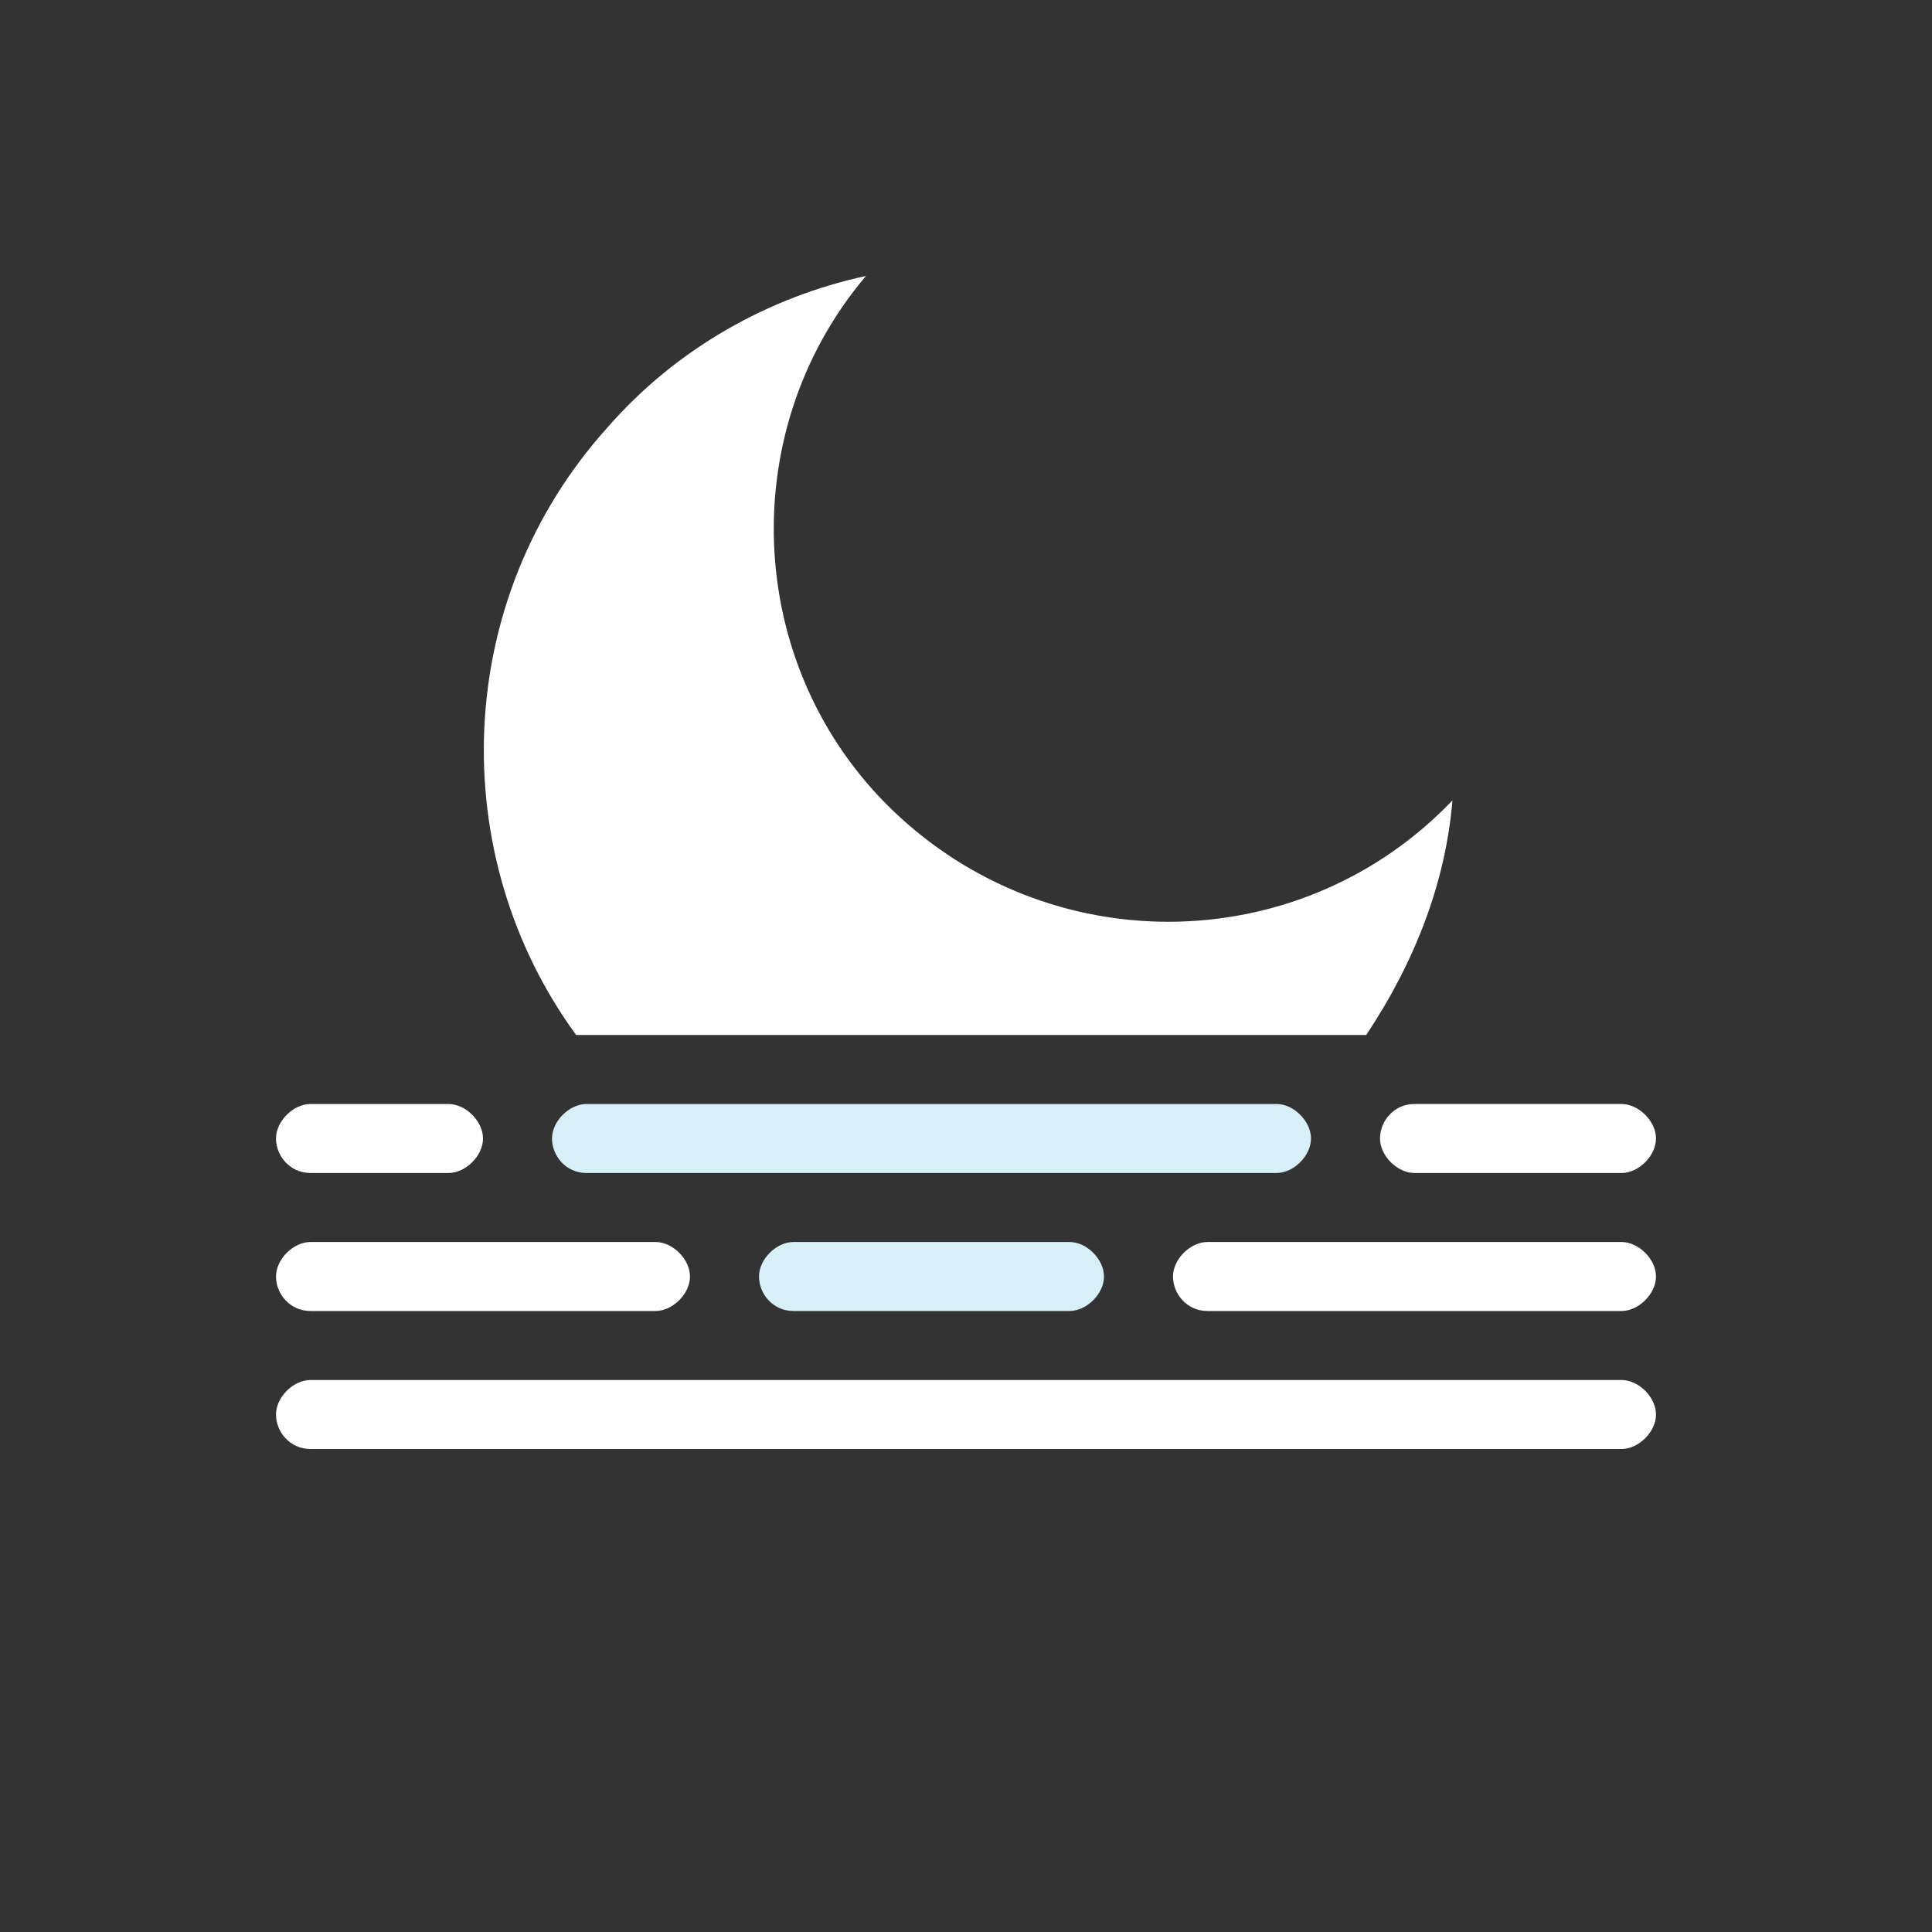 <?xml version="1.0" encoding="utf-8"?>
<!-- Generator: Adobe Illustrator 19.0.0, SVG Export Plug-In . SVG Version: 6.00 Build 0)  -->
<svg version="1.1" id="Layer_1" xmlns="http://www.w3.org/2000/svg" xmlns:xlink="http://www.w3.org/1999/xlink" x="0px" y="0px"
	 viewBox="-71 73 56 56" style="enable-background:new -71 73 56 56;" xml:space="preserve">
<rect x="-71" y="73" width="56" height="56" fill="#333333" stroke="none"/>
<style type="text/css">
	.st0{fill:#FFFFFF;fill-opacity:0;}
	.st1{fill:#FFFFFF;}
	.st2{fill:#D7F0F8;}
</style>
<g id="XMLID_2_">
	<g id="XMLID_5_">
		<rect id="XMLID_13_" x="-71" y="73" class="st0" width="56" height="56"/>
		<path id="XMLID_12_" class="st1" d="M-24,113h-38c-0.5,0-1,0.5-1,1l0,0c0,0.5,0.4,1,1,1h38c0.5,0,1-0.5,1-1l0,0
			C-23,113.5-23.5,113-24,113z"/>
		<path id="XMLID_11_" class="st2" d="M-40,109h-8c-0.5,0-1,0.5-1,1l0,0c0,0.5,0.4,1,1,1h8c0.5,0,1-0.5,1-1l0,0
			C-39,109.5-39.5,109-40,109z"/>
		<path id="XMLID_10_" class="st2" d="M-34,105h-20c-0.5,0-1,0.5-1,1l0,0c0,0.5,0.4,1,1,1h20c0.5,0,1-0.5,1-1l0,0
			C-33,105.5-33.5,105-34,105z"/>
		<path id="XMLID_9_" class="st1" d="M-52,109h-10c-0.5,0-1,0.5-1,1l0,0c0,0.5,0.4,1,1,1h10c0.5,0,1-0.5,1-1l0,0
			C-51,109.5-51.5,109-52,109z"/>
		<path id="XMLID_8_" class="st1" d="M-24,109h-12c-0.5,0-1,0.5-1,1l0,0c0,0.5,0.4,1,1,1h12c0.5,0,1-0.5,1-1l0,0
			C-23,109.5-23.5,109-24,109z"/>
		<path id="XMLID_7_" class="st1" d="M-58,105h-4c-0.5,0-1,0.5-1,1l0,0c0,0.5,0.4,1,1,1h4c0.5,0,1-0.5,1-1l0,0
			C-57,105.5-57.5,105-58,105z"/>
		<path id="XMLID_6_" class="st1" d="M-24,107h-6c-0.5,0-1-0.5-1-1l0,0c0-0.5,0.4-1,1-1h6c0.5,0,1,0.5,1,1l0,0
			C-23,106.5-23.5,107-24,107z"/>
	</g>
	<g id="XMLID_3_">
		<path id="XMLID_4_" class="st1" d="M-28.9,96.2c-4.3,4.5-11.4,4.7-16,0.5c-4.5-4.1-4.9-11.1-1-15.7c-2.8,0.6-5.5,2.1-7.5,4.4
			c-4.5,5-4.7,12.4-0.9,17.6h22.9C-30,100.9-29.1,98.6-28.9,96.2z"/>
	</g>
</g>
</svg>
